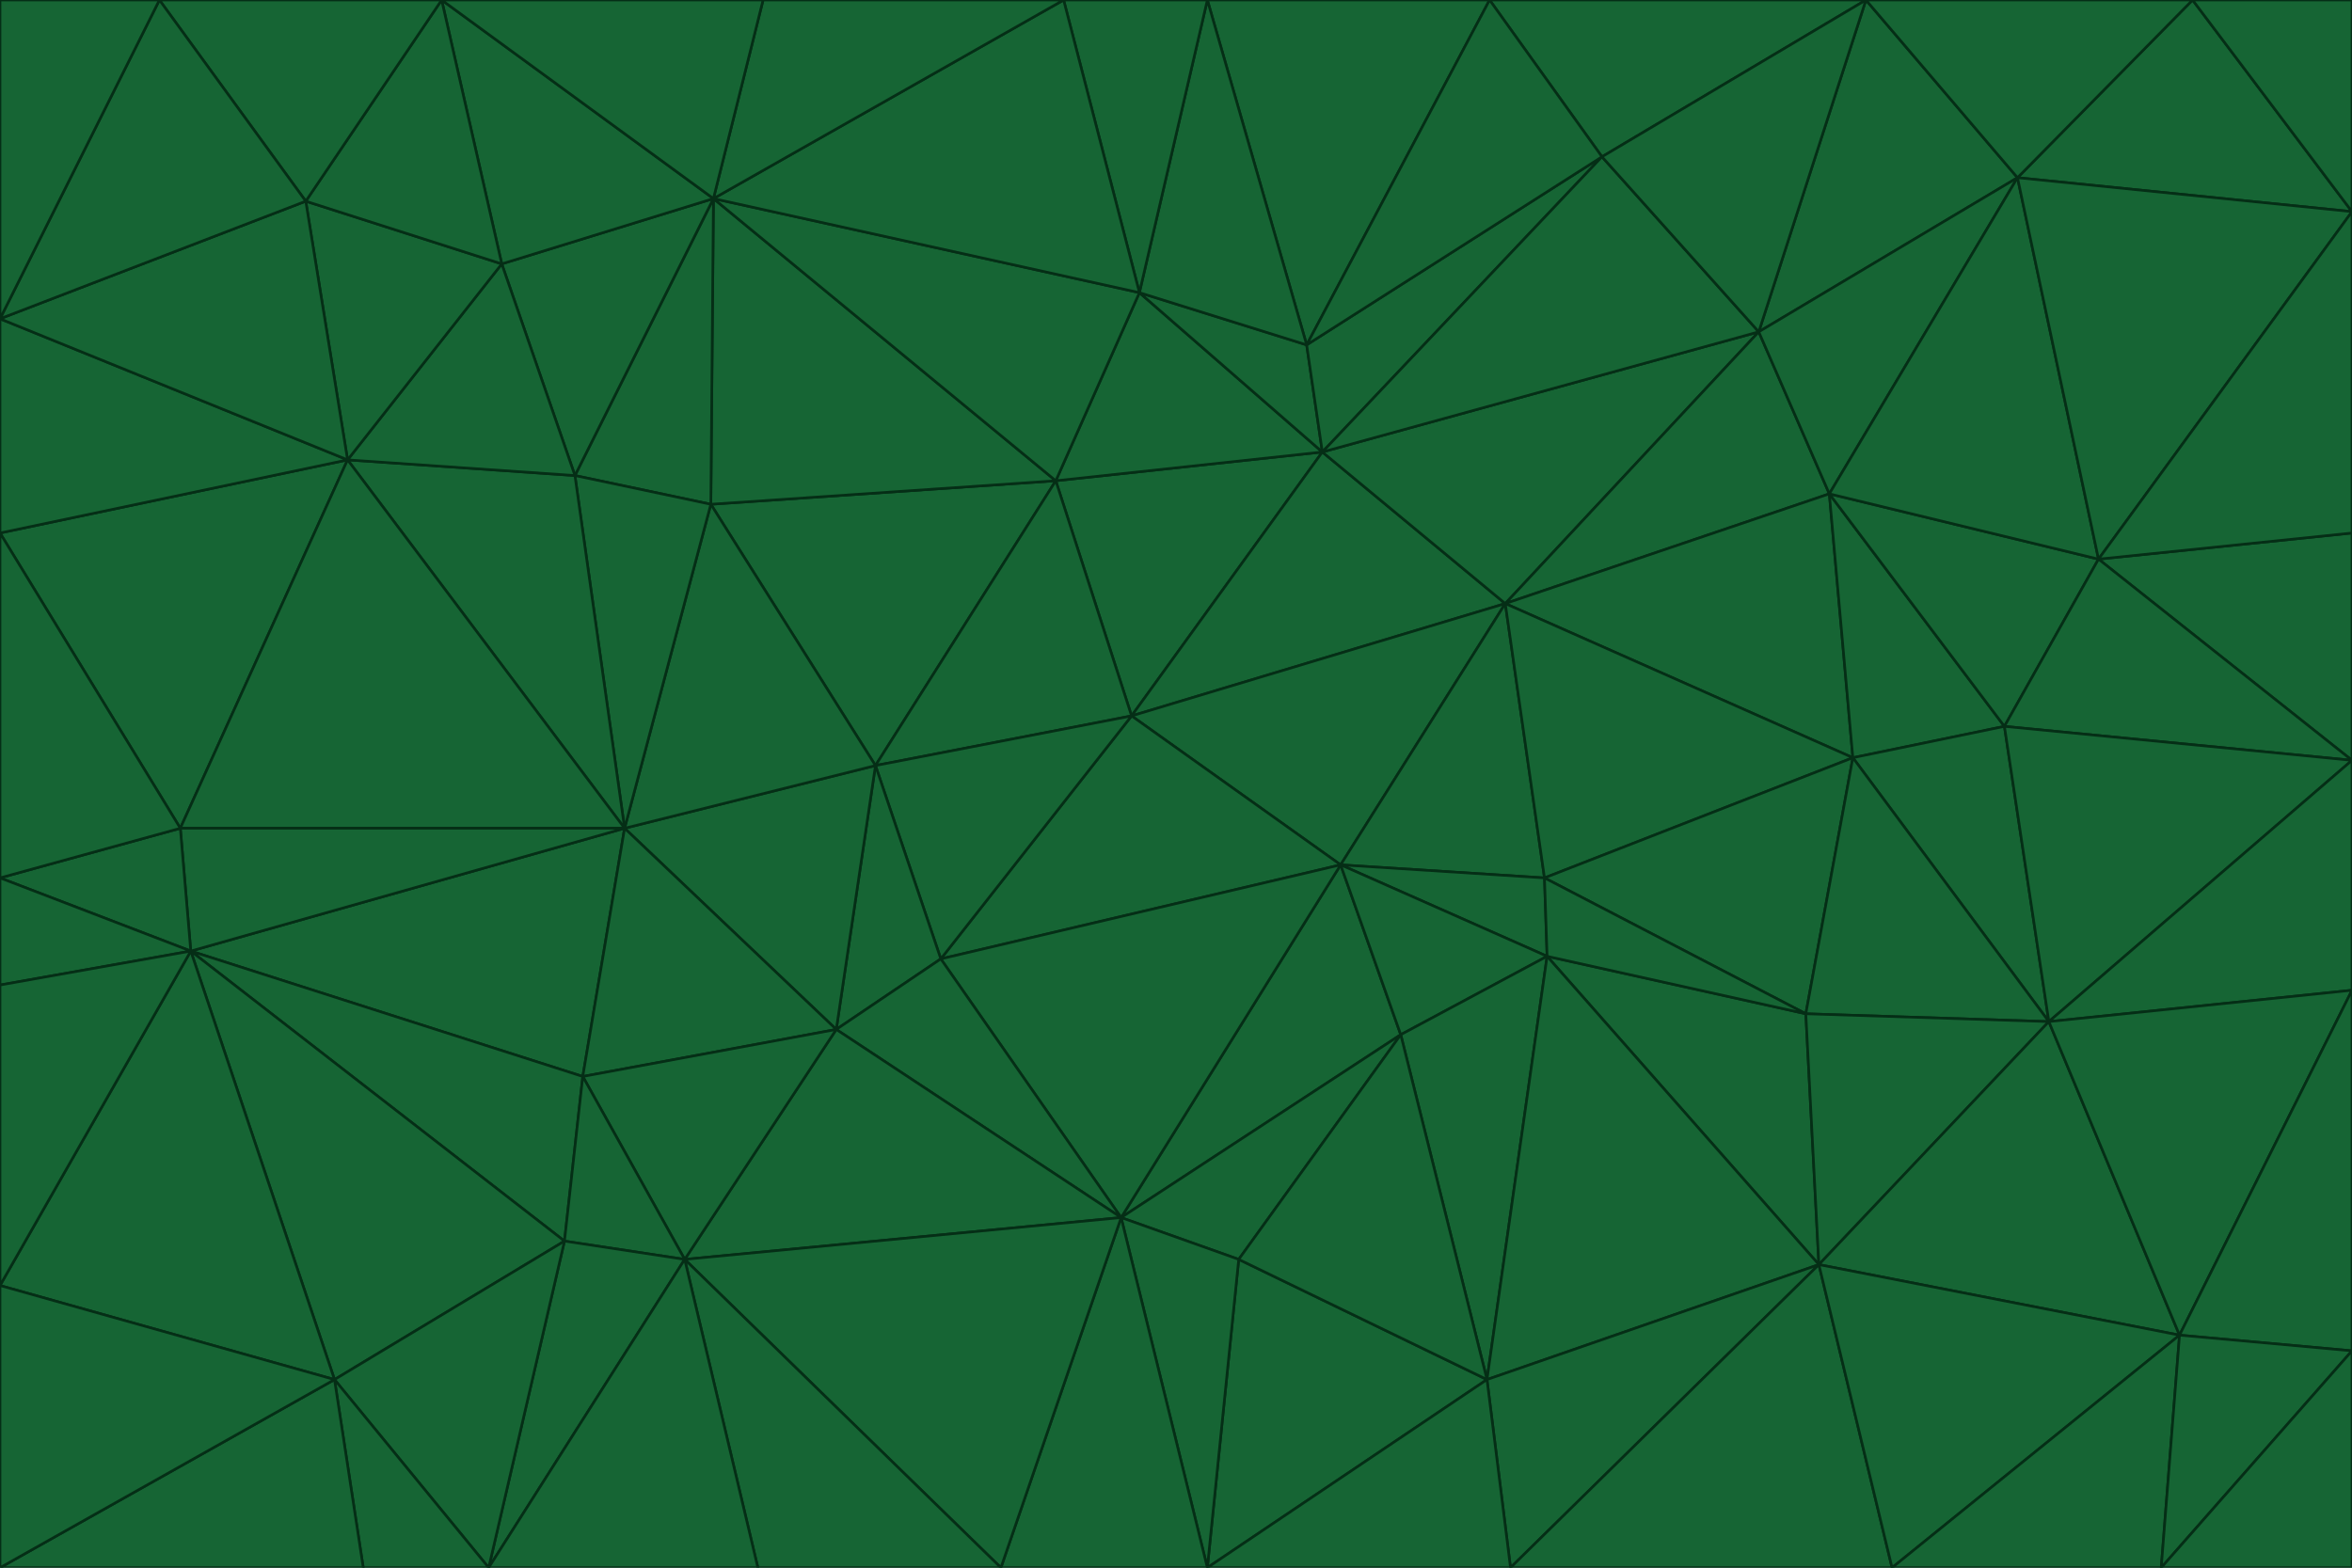 <svg id="visual" viewBox="0 0 900 600" width="900" height="600" xmlns="http://www.w3.org/2000/svg" xmlns:xlink="http://www.w3.org/1999/xlink" version="1.1"><g stroke-width="1" stroke-linejoin="bevel"><path d="M433 274L506 173L404 184Z" fill="#166534" stroke="#052e16"></path><path d="M506 173L436 112L404 184Z" fill="#166534" stroke="#052e16"></path><path d="M500 132L436 112L506 173Z" fill="#166534" stroke="#052e16"></path><path d="M433 274L576 231L506 173Z" fill="#166534" stroke="#052e16"></path><path d="M506 173L613 60L500 132Z" fill="#166534" stroke="#052e16"></path><path d="M433 274L513 331L576 231Z" fill="#166534" stroke="#052e16"></path><path d="M272 193L335 293L404 184Z" fill="#166534" stroke="#052e16"></path><path d="M404 184L335 293L433 274Z" fill="#166534" stroke="#052e16"></path><path d="M433 274L360 367L513 331Z" fill="#166534" stroke="#052e16"></path><path d="M513 331L591 336L576 231Z" fill="#166534" stroke="#052e16"></path><path d="M335 293L360 367L433 274Z" fill="#166534" stroke="#052e16"></path><path d="M513 331L592 366L591 336Z" fill="#166534" stroke="#052e16"></path><path d="M273 76L272 193L404 184Z" fill="#166534" stroke="#052e16"></path><path d="M335 293L320 394L360 367Z" fill="#166534" stroke="#052e16"></path><path d="M429 466L536 396L513 331Z" fill="#166534" stroke="#052e16"></path><path d="M536 396L592 366L513 331Z" fill="#166534" stroke="#052e16"></path><path d="M570 0L462 0L500 132Z" fill="#166534" stroke="#052e16"></path><path d="M500 132L462 0L436 112Z" fill="#166534" stroke="#052e16"></path><path d="M436 112L273 76L404 184Z" fill="#166534" stroke="#052e16"></path><path d="M673 127L506 173L576 231Z" fill="#166534" stroke="#052e16"></path><path d="M673 127L613 60L506 173Z" fill="#166534" stroke="#052e16"></path><path d="M673 127L576 231L700 189Z" fill="#166534" stroke="#052e16"></path><path d="M462 0L407 0L436 112Z" fill="#166534" stroke="#052e16"></path><path d="M239 317L320 394L335 293Z" fill="#166534" stroke="#052e16"></path><path d="M360 367L429 466L513 331Z" fill="#166534" stroke="#052e16"></path><path d="M700 189L576 231L709 290Z" fill="#166534" stroke="#052e16"></path><path d="M407 0L273 76L436 112Z" fill="#166534" stroke="#052e16"></path><path d="M273 76L220 182L272 193Z" fill="#166534" stroke="#052e16"></path><path d="M272 193L239 317L335 293Z" fill="#166534" stroke="#052e16"></path><path d="M220 182L239 317L272 193Z" fill="#166534" stroke="#052e16"></path><path d="M709 290L576 231L591 336Z" fill="#166534" stroke="#052e16"></path><path d="M714 0L570 0L613 60Z" fill="#166534" stroke="#052e16"></path><path d="M613 60L570 0L500 132Z" fill="#166534" stroke="#052e16"></path><path d="M320 394L429 466L360 367Z" fill="#166534" stroke="#052e16"></path><path d="M696 484L691 388L592 366Z" fill="#166534" stroke="#052e16"></path><path d="M691 388L709 290L591 336Z" fill="#166534" stroke="#052e16"></path><path d="M429 466L474 482L536 396Z" fill="#166534" stroke="#052e16"></path><path d="M592 366L691 388L591 336Z" fill="#166534" stroke="#052e16"></path><path d="M407 0L292 0L273 76Z" fill="#166534" stroke="#052e16"></path><path d="M273 76L192 101L220 182Z" fill="#166534" stroke="#052e16"></path><path d="M569 528L592 366L536 396Z" fill="#166534" stroke="#052e16"></path><path d="M169 0L192 101L273 76Z" fill="#166534" stroke="#052e16"></path><path d="M73 364L223 412L239 317Z" fill="#166534" stroke="#052e16"></path><path d="M239 317L223 412L320 394Z" fill="#166534" stroke="#052e16"></path><path d="M320 394L262 482L429 466Z" fill="#166534" stroke="#052e16"></path><path d="M462 600L569 528L474 482Z" fill="#166534" stroke="#052e16"></path><path d="M133 176L239 317L220 182Z" fill="#166534" stroke="#052e16"></path><path d="M709 290L767 278L700 189Z" fill="#166534" stroke="#052e16"></path><path d="M772 68L714 0L673 127Z" fill="#166534" stroke="#052e16"></path><path d="M784 391L767 278L709 290Z" fill="#166534" stroke="#052e16"></path><path d="M192 101L133 176L220 182Z" fill="#166534" stroke="#052e16"></path><path d="M462 600L474 482L429 466Z" fill="#166534" stroke="#052e16"></path><path d="M474 482L569 528L536 396Z" fill="#166534" stroke="#052e16"></path><path d="M223 412L262 482L320 394Z" fill="#166534" stroke="#052e16"></path><path d="M772 68L673 127L700 189Z" fill="#166534" stroke="#052e16"></path><path d="M673 127L714 0L613 60Z" fill="#166534" stroke="#052e16"></path><path d="M767 278L803 214L700 189Z" fill="#166534" stroke="#052e16"></path><path d="M803 214L772 68L700 189Z" fill="#166534" stroke="#052e16"></path><path d="M73 364L216 475L223 412Z" fill="#166534" stroke="#052e16"></path><path d="M223 412L216 475L262 482Z" fill="#166534" stroke="#052e16"></path><path d="M569 528L696 484L592 366Z" fill="#166534" stroke="#052e16"></path><path d="M691 388L784 391L709 290Z" fill="#166534" stroke="#052e16"></path><path d="M900 291L900 204L803 214Z" fill="#166534" stroke="#052e16"></path><path d="M192 101L117 77L133 176Z" fill="#166534" stroke="#052e16"></path><path d="M292 0L169 0L273 76Z" fill="#166534" stroke="#052e16"></path><path d="M696 484L784 391L691 388Z" fill="#166534" stroke="#052e16"></path><path d="M169 0L117 77L192 101Z" fill="#166534" stroke="#052e16"></path><path d="M383 600L462 600L429 466Z" fill="#166534" stroke="#052e16"></path><path d="M569 528L578 600L696 484Z" fill="#166534" stroke="#052e16"></path><path d="M383 600L429 466L262 482Z" fill="#166534" stroke="#052e16"></path><path d="M290 600L383 600L262 482Z" fill="#166534" stroke="#052e16"></path><path d="M462 600L578 600L569 528Z" fill="#166534" stroke="#052e16"></path><path d="M0 204L69 317L133 176Z" fill="#166534" stroke="#052e16"></path><path d="M133 176L69 317L239 317Z" fill="#166534" stroke="#052e16"></path><path d="M69 317L73 364L239 317Z" fill="#166534" stroke="#052e16"></path><path d="M187 600L262 482L216 475Z" fill="#166534" stroke="#052e16"></path><path d="M187 600L290 600L262 482Z" fill="#166534" stroke="#052e16"></path><path d="M900 81L839 0L772 68Z" fill="#166534" stroke="#052e16"></path><path d="M772 68L839 0L714 0Z" fill="#166534" stroke="#052e16"></path><path d="M900 81L772 68L803 214Z" fill="#166534" stroke="#052e16"></path><path d="M900 291L803 214L767 278Z" fill="#166534" stroke="#052e16"></path><path d="M784 391L900 291L767 278Z" fill="#166534" stroke="#052e16"></path><path d="M900 379L900 291L784 391Z" fill="#166534" stroke="#052e16"></path><path d="M834 511L784 391L696 484Z" fill="#166534" stroke="#052e16"></path><path d="M169 0L61 0L117 77Z" fill="#166534" stroke="#052e16"></path><path d="M0 122L0 204L133 176Z" fill="#166534" stroke="#052e16"></path><path d="M73 364L128 528L216 475Z" fill="#166534" stroke="#052e16"></path><path d="M0 122L133 176L117 77Z" fill="#166534" stroke="#052e16"></path><path d="M69 317L0 336L73 364Z" fill="#166534" stroke="#052e16"></path><path d="M73 364L0 492L128 528Z" fill="#166534" stroke="#052e16"></path><path d="M900 204L900 81L803 214Z" fill="#166534" stroke="#052e16"></path><path d="M578 600L724 600L696 484Z" fill="#166534" stroke="#052e16"></path><path d="M61 0L0 122L117 77Z" fill="#166534" stroke="#052e16"></path><path d="M834 511L900 379L784 391Z" fill="#166534" stroke="#052e16"></path><path d="M128 528L187 600L216 475Z" fill="#166534" stroke="#052e16"></path><path d="M0 204L0 336L69 317Z" fill="#166534" stroke="#052e16"></path><path d="M724 600L834 511L696 484Z" fill="#166534" stroke="#052e16"></path><path d="M0 336L0 377L73 364Z" fill="#166534" stroke="#052e16"></path><path d="M128 528L139 600L187 600Z" fill="#166534" stroke="#052e16"></path><path d="M900 81L900 0L839 0Z" fill="#166534" stroke="#052e16"></path><path d="M0 600L139 600L128 528Z" fill="#166534" stroke="#052e16"></path><path d="M61 0L0 0L0 122Z" fill="#166534" stroke="#052e16"></path><path d="M724 600L827 600L834 511Z" fill="#166534" stroke="#052e16"></path><path d="M834 511L900 517L900 379Z" fill="#166534" stroke="#052e16"></path><path d="M827 600L900 517L834 511Z" fill="#166534" stroke="#052e16"></path><path d="M0 377L0 492L73 364Z" fill="#166534" stroke="#052e16"></path><path d="M827 600L900 600L900 517Z" fill="#166534" stroke="#052e16"></path><path d="M0 492L0 600L128 528Z" fill="#166534" stroke="#052e16"></path></g></svg>